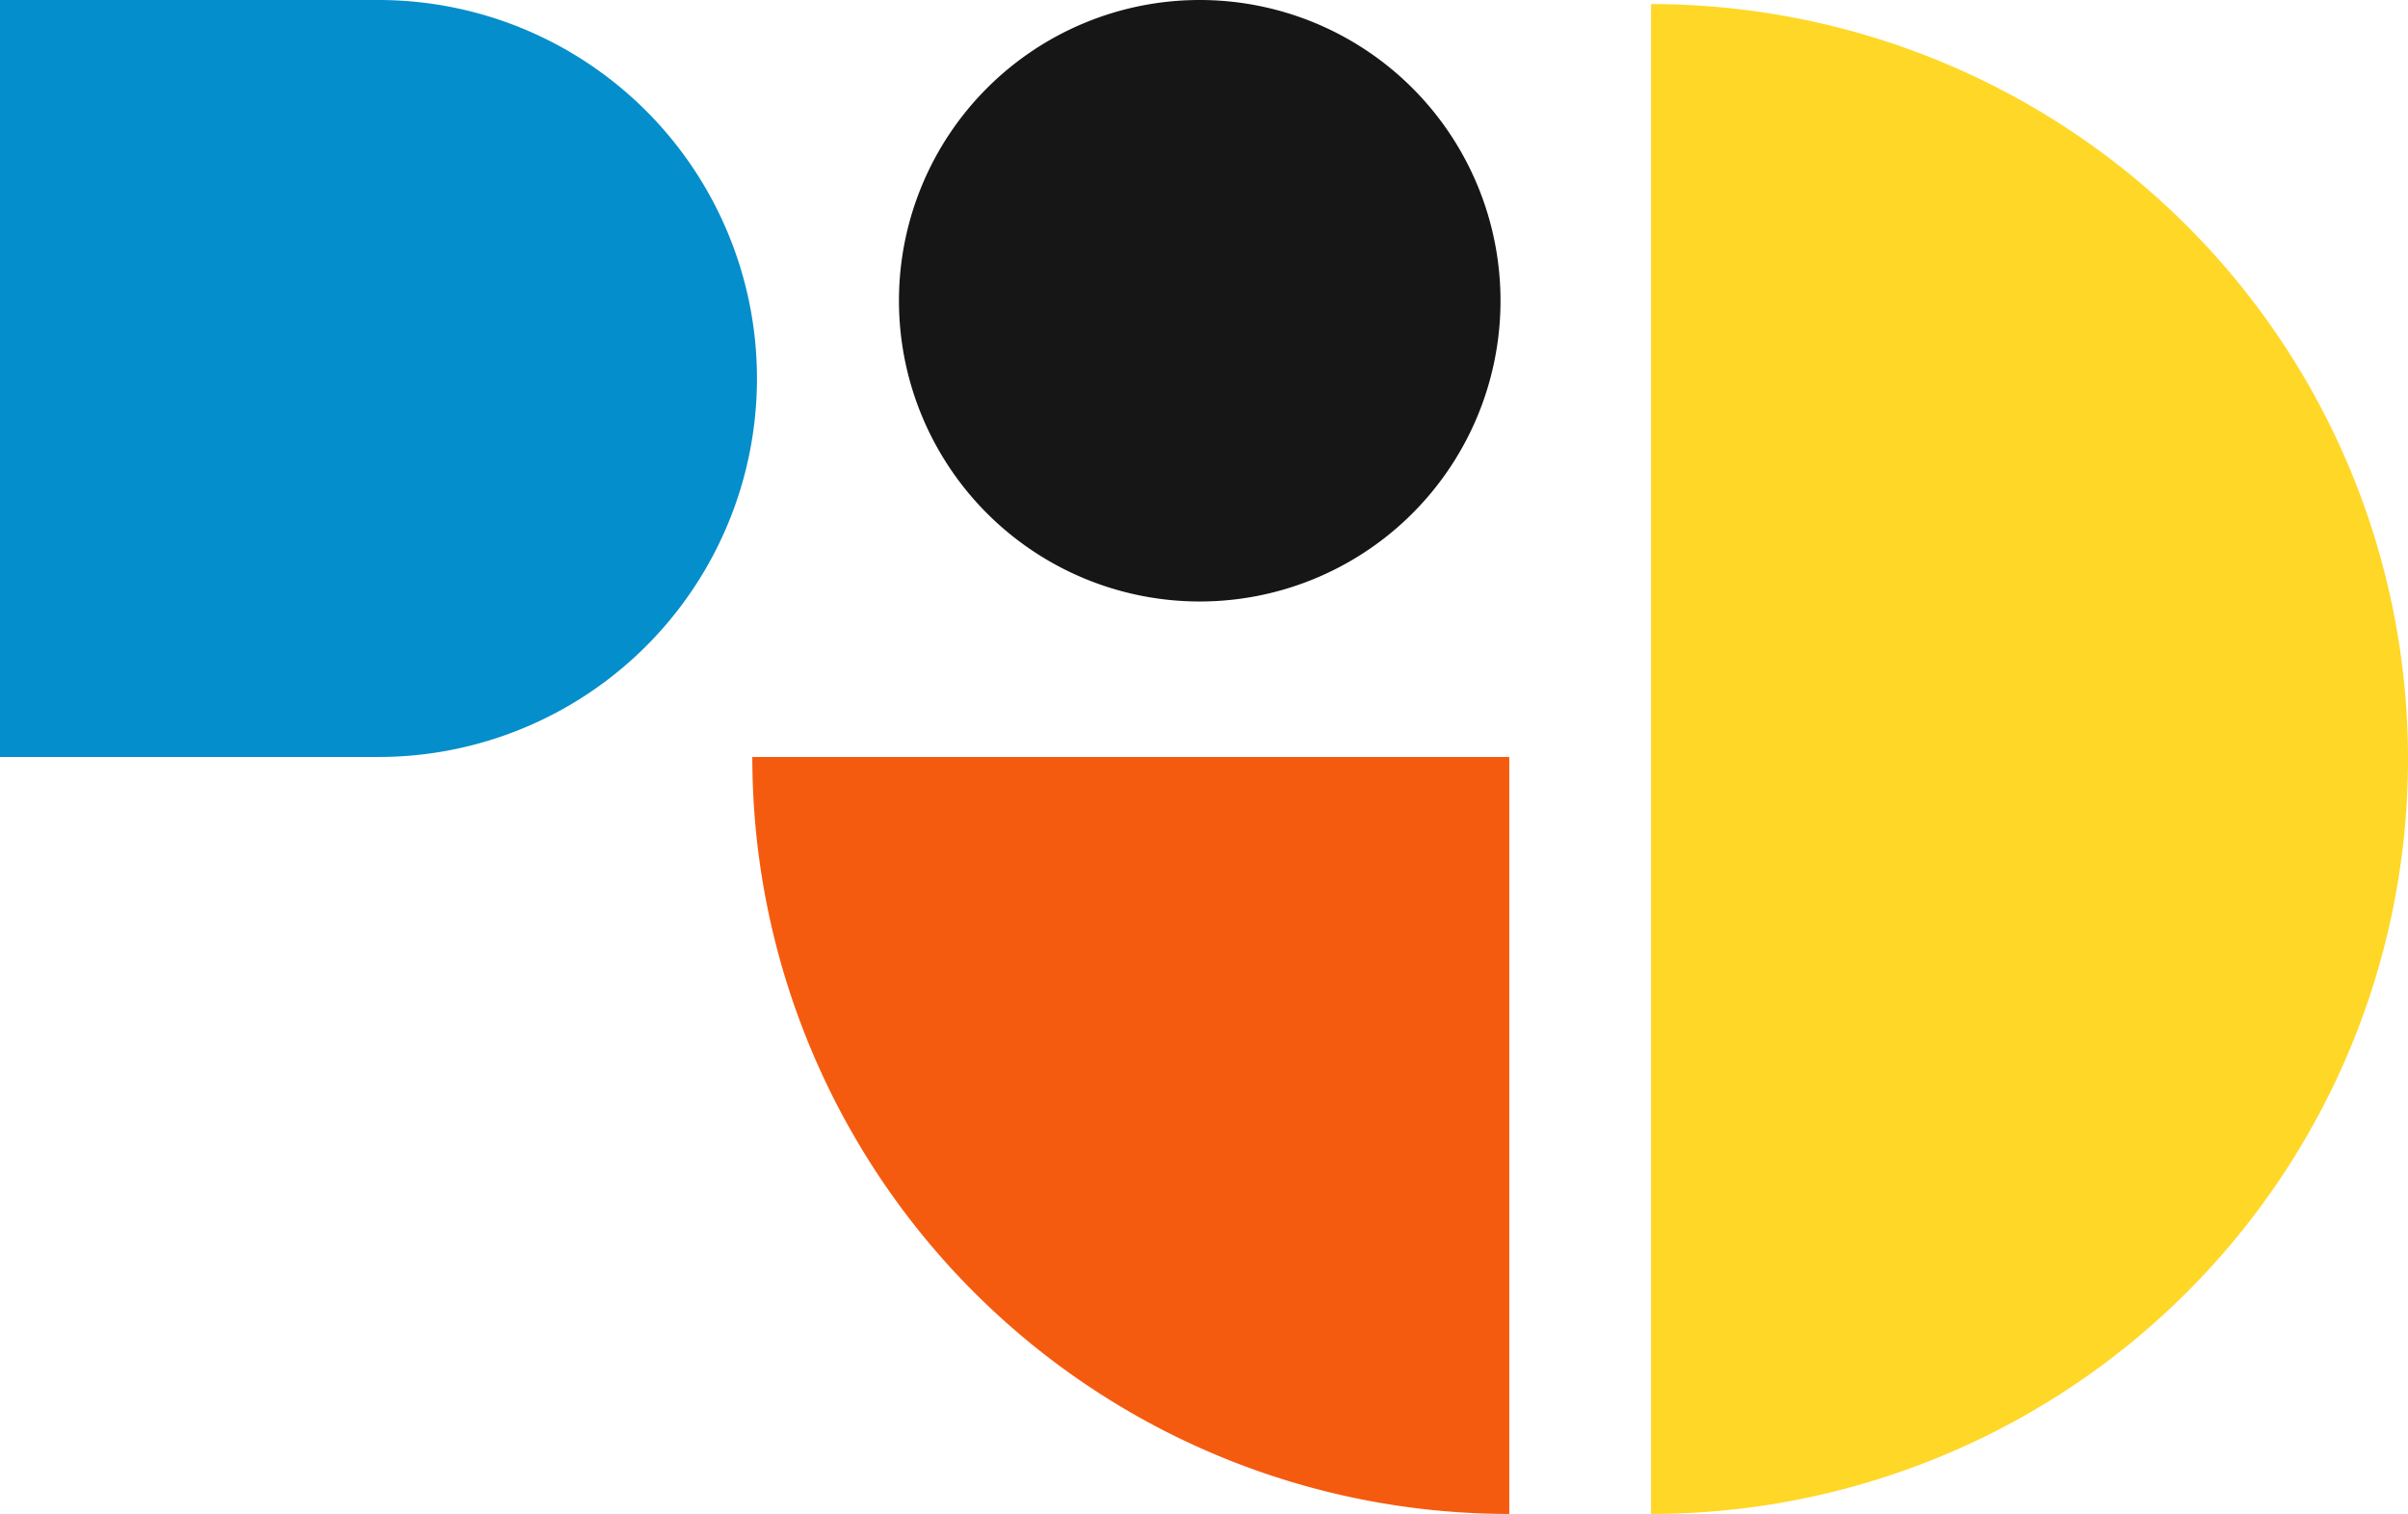 <svg xmlns="http://www.w3.org/2000/svg" width="346.823" height="218.075" viewBox="0 0 346.823 218.075"><defs><style>.a{fill:#f45b0f;}.b{fill:#ffd726;}.c{fill:#048ecb;}.d{fill:#161616;}</style></defs><g transform="translate(-258.883)"><path class="a" d="M0,0H109.025V109.037a109,109,0,0,1-41.722-8.3A109.034,109.034,0,0,1,31.933,77.1,109.045,109.045,0,0,1,8.3,41.726,109.046,109.046,0,0,1,0,0Z" transform="translate(367.239 109.037)"/><path class="b" d="M0,0A109.257,109.257,0,0,1,41.722,8.277a109.06,109.06,0,0,1,35.37,23.573,108.74,108.74,0,0,1,23.634,35.278,108.481,108.481,0,0,1,0,83.227,108.74,108.74,0,0,1-23.634,35.278,109.06,109.06,0,0,1-35.37,23.573A109.257,109.257,0,0,1,0,217.485Z" transform="translate(496.681 0.589)"/><path class="c" d="M109.025,54.519a54.516,54.516,0,0,1-54.513,54.519H0V0H54.513A54.516,54.516,0,0,1,109.025,54.519Z" transform="translate(258.883)"/><path class="d" d="M43.315,0A43.32,43.32,0,1,1,0,43.32,43.318,43.318,0,0,1,43.315,0Z" transform="translate(388.36)"/></g></svg>